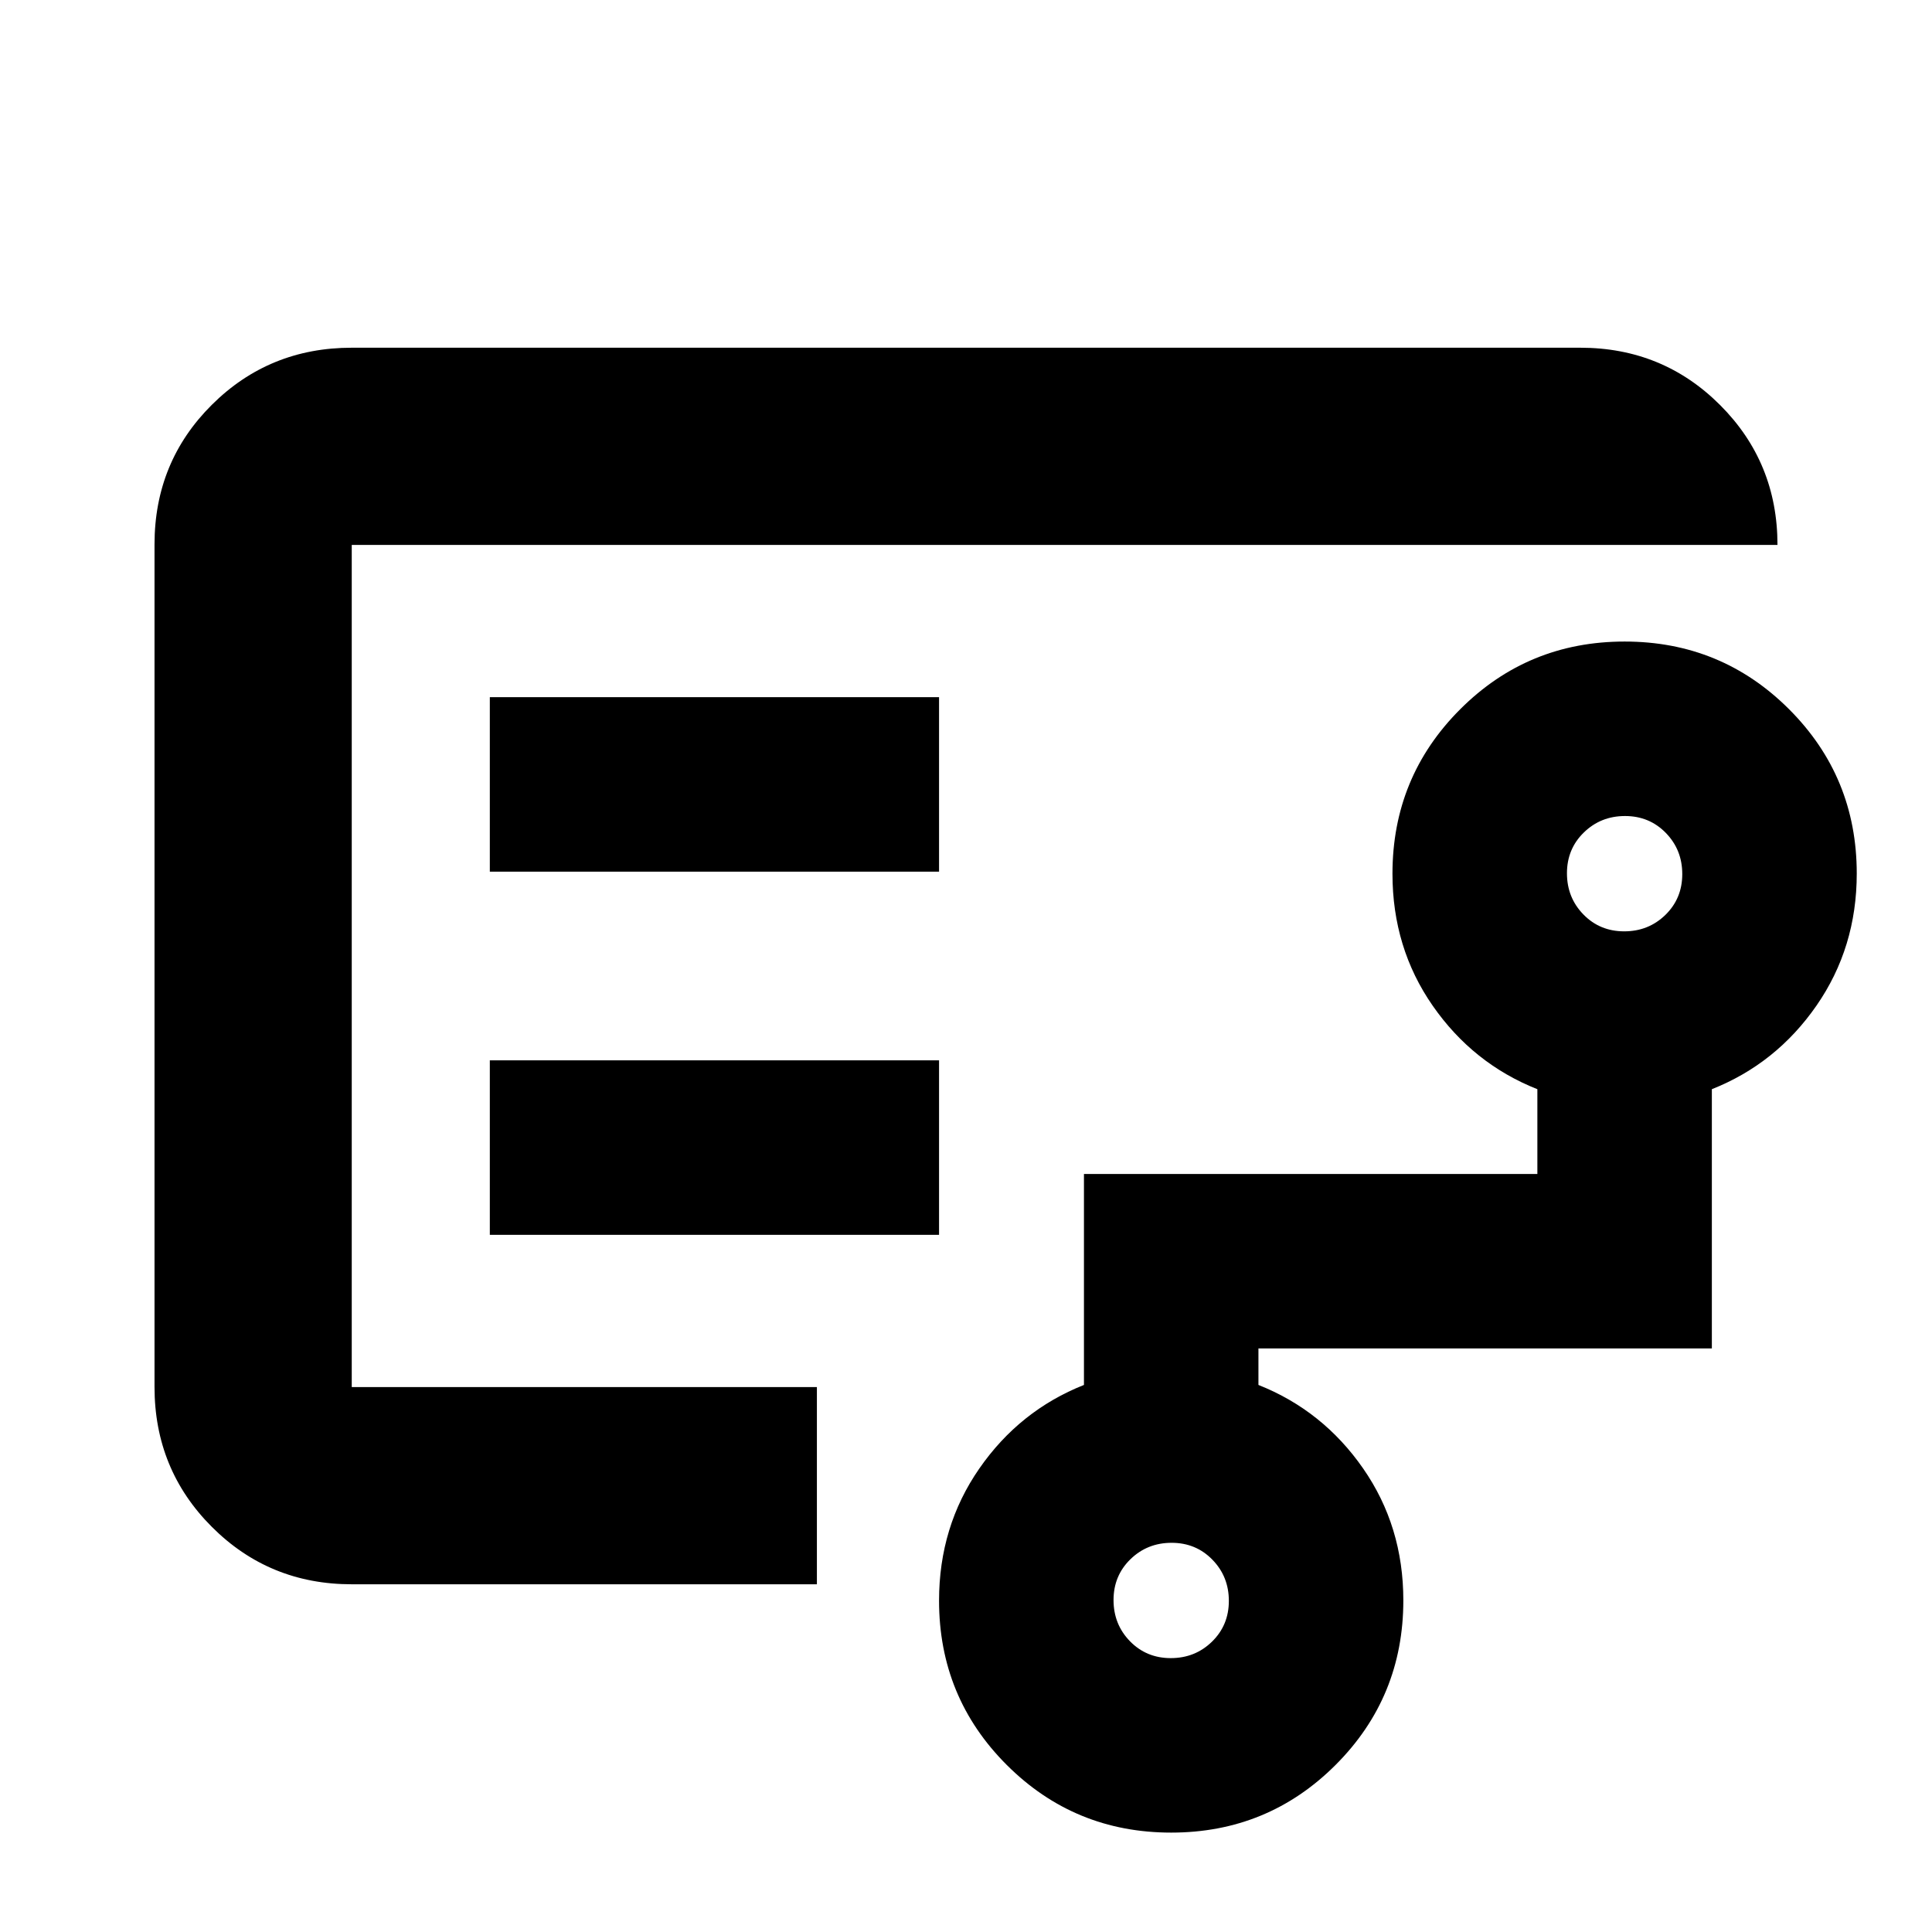 <svg xmlns="http://www.w3.org/2000/svg" height="20" viewBox="0 -960 960 960" width="20"><path d="M174.78-448.65v177.87-418.44 240.57Zm406.97 312.56q12.09 0 20.47-8.17 8.39-8.18 8.39-20.27T602.43-185q-8.17-8.39-20.26-8.39-12.09 0-20.48 8.18-8.38 8.17-8.38 20.26 0 12.09 8.17 20.48 8.18 8.38 20.27 8.38Zm225.3-361.13q12.09 0 20.48-8.17 8.38-8.18 8.38-20.27t-8.17-20.47q-8.18-8.39-20.27-8.39T787-546.34q-8.39 8.17-8.39 20.26 0 12.09 8.18 20.48 8.17 8.38 20.26 8.38Zm-563.66-29.65h223.22v-86.7H243.39v86.7Zm0 180.44h223.22v-86.7H243.39v86.7Zm-68.61 173.65q-41 0-69.5-28.51t-28.5-69.53V-689.5q0-41.02 28.5-69.37t69.5-28.35h610.44q41 0 69.5 28.5t28.5 69.5H174.78v418.44h231.13v98H174.78ZM581.96-49.39q-48.06 0-81.71-33.62-33.64-33.62-33.64-81.65 0-36.77 20-65.62t52-41.55v-104.82h225.3v-42.13q-32-12.7-52-41.47-20-28.76-20-65.59 0-48.09 33.65-81.73 33.64-33.65 81.7-33.65t81.71 33.62q33.64 33.63 33.64 81.66 0 36.77-20 65.61-20 28.85-52 41.55v128.82h-225.3v18.13q32 12.7 52 41.47t20 65.59q0 48.09-33.65 81.74-33.64 33.64-81.7 33.64Z"/></svg>